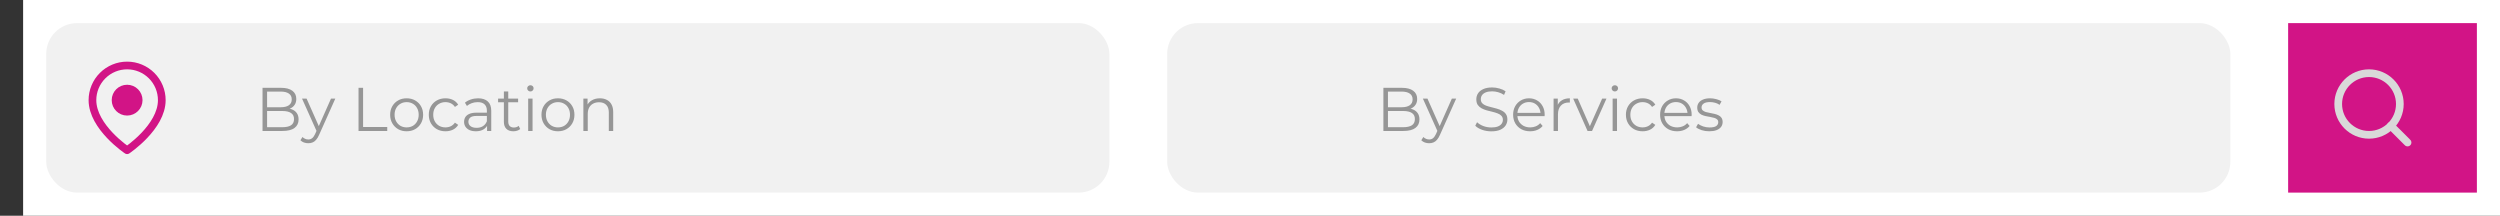 <svg width="649" height="56" viewBox="0 0 649 56" fill="none" xmlns="http://www.w3.org/2000/svg">
<rect x="0" y="0" width="649" height="56" fill="#333333" stroke="none"/>
<rect width="643" height="56" transform="translate(6)" fill="white"/>
<rect x="12" y="6" width="276" height="44" rx="8" fill="#F1F1F1"/>
<path d="M68.152 34V22.8H72.984C74.232 22.8 75.198 23.051 75.88 23.552C76.573 24.053 76.92 24.763 76.92 25.68C76.92 26.288 76.776 26.8 76.488 27.216C76.211 27.632 75.827 27.947 75.336 28.16C74.856 28.373 74.328 28.48 73.752 28.48L74.024 28.096C74.739 28.096 75.352 28.208 75.864 28.432C76.387 28.645 76.792 28.971 77.08 29.408C77.368 29.835 77.512 30.368 77.512 31.008C77.512 31.957 77.16 32.693 76.456 33.216C75.763 33.739 74.712 34 73.304 34H68.152ZM69.336 33.024H73.288C74.269 33.024 75.022 32.859 75.544 32.528C76.067 32.187 76.328 31.648 76.328 30.912C76.328 30.187 76.067 29.659 75.544 29.328C75.022 28.987 74.269 28.816 73.288 28.816H69.208V27.84H72.904C73.8 27.84 74.493 27.669 74.984 27.328C75.486 26.987 75.736 26.48 75.736 25.808C75.736 25.125 75.486 24.619 74.984 24.288C74.493 23.947 73.8 23.776 72.904 23.776H69.336V33.024ZM80.039 37.184C79.644 37.184 79.265 37.12 78.903 36.992C78.551 36.864 78.247 36.672 77.991 36.416L78.519 35.568C78.732 35.771 78.961 35.925 79.207 36.032C79.463 36.149 79.745 36.208 80.055 36.208C80.428 36.208 80.748 36.101 81.015 35.888C81.292 35.685 81.553 35.323 81.799 34.8L82.343 33.568L82.471 33.392L85.927 25.6H87.047L82.839 35.008C82.604 35.552 82.343 35.984 82.055 36.304C81.777 36.624 81.473 36.848 81.143 36.976C80.812 37.115 80.444 37.184 80.039 37.184ZM82.279 34.24L78.407 25.6H79.591L83.015 33.312L82.279 34.24ZM93.074 34V22.8H94.258V32.976H100.53V34H93.074ZM105.555 34.08C104.744 34.08 104.014 33.899 103.363 33.536C102.723 33.163 102.216 32.656 101.843 32.016C101.47 31.365 101.283 30.624 101.283 29.792C101.283 28.949 101.47 28.208 101.843 27.568C102.216 26.928 102.723 26.427 103.363 26.064C104.003 25.701 104.734 25.52 105.555 25.52C106.387 25.52 107.123 25.701 107.763 26.064C108.414 26.427 108.92 26.928 109.283 27.568C109.656 28.208 109.843 28.949 109.843 29.792C109.843 30.624 109.656 31.365 109.283 32.016C108.92 32.656 108.414 33.163 107.763 33.536C107.112 33.899 106.376 34.08 105.555 34.08ZM105.555 33.072C106.163 33.072 106.702 32.939 107.171 32.672C107.64 32.395 108.008 32.011 108.275 31.52C108.552 31.019 108.691 30.443 108.691 29.792C108.691 29.131 108.552 28.555 108.275 28.064C108.008 27.573 107.64 27.195 107.171 26.928C106.702 26.651 106.168 26.512 105.571 26.512C104.974 26.512 104.44 26.651 103.971 26.928C103.502 27.195 103.128 27.573 102.851 28.064C102.574 28.555 102.435 29.131 102.435 29.792C102.435 30.443 102.574 31.019 102.851 31.52C103.128 32.011 103.502 32.395 103.971 32.672C104.44 32.939 104.968 33.072 105.555 33.072ZM115.65 34.08C114.818 34.08 114.071 33.899 113.41 33.536C112.759 33.163 112.247 32.656 111.874 32.016C111.501 31.365 111.314 30.624 111.314 29.792C111.314 28.949 111.501 28.208 111.874 27.568C112.247 26.928 112.759 26.427 113.41 26.064C114.071 25.701 114.818 25.52 115.65 25.52C116.365 25.52 117.01 25.659 117.586 25.936C118.162 26.213 118.615 26.629 118.946 27.184L118.098 27.76C117.81 27.333 117.453 27.019 117.026 26.816C116.599 26.613 116.135 26.512 115.634 26.512C115.037 26.512 114.498 26.651 114.018 26.928C113.538 27.195 113.159 27.573 112.882 28.064C112.605 28.555 112.466 29.131 112.466 29.792C112.466 30.453 112.605 31.029 112.882 31.52C113.159 32.011 113.538 32.395 114.018 32.672C114.498 32.939 115.037 33.072 115.634 33.072C116.135 33.072 116.599 32.971 117.026 32.768C117.453 32.565 117.81 32.256 118.098 31.84L118.946 32.416C118.615 32.96 118.162 33.376 117.586 33.664C117.01 33.941 116.365 34.08 115.65 34.08ZM126.442 34V32.144L126.394 31.84V28.736C126.394 28.021 126.191 27.472 125.786 27.088C125.391 26.704 124.799 26.512 124.01 26.512C123.466 26.512 122.948 26.603 122.458 26.784C121.967 26.965 121.551 27.205 121.21 27.504L120.698 26.656C121.124 26.293 121.636 26.016 122.234 25.824C122.831 25.621 123.46 25.52 124.122 25.52C125.21 25.52 126.047 25.792 126.634 26.336C127.231 26.869 127.53 27.685 127.53 28.784V34H126.442ZM123.546 34.08C122.916 34.08 122.367 33.979 121.898 33.776C121.439 33.563 121.087 33.275 120.842 32.912C120.596 32.539 120.474 32.112 120.474 31.632C120.474 31.195 120.575 30.8 120.778 30.448C120.991 30.085 121.332 29.797 121.802 29.584C122.282 29.36 122.922 29.248 123.722 29.248H126.618V30.096H123.754C122.943 30.096 122.378 30.24 122.058 30.528C121.748 30.816 121.594 31.173 121.594 31.6C121.594 32.08 121.78 32.464 122.154 32.752C122.527 33.04 123.05 33.184 123.722 33.184C124.362 33.184 124.911 33.04 125.37 32.752C125.839 32.453 126.18 32.027 126.394 31.472L126.65 32.256C126.436 32.811 126.063 33.253 125.53 33.584C125.007 33.915 124.346 34.08 123.546 34.08ZM133.271 34.08C132.482 34.08 131.874 33.867 131.447 33.44C131.021 33.013 130.807 32.411 130.807 31.632V23.744H131.943V31.568C131.943 32.059 132.066 32.437 132.311 32.704C132.567 32.971 132.93 33.104 133.399 33.104C133.901 33.104 134.317 32.96 134.647 32.672L135.047 33.488C134.823 33.691 134.551 33.84 134.231 33.936C133.922 34.032 133.602 34.08 133.271 34.08ZM129.303 26.544V25.6H134.503V26.544H129.303ZM137.115 34V25.6H138.251V34H137.115ZM137.691 23.744C137.457 23.744 137.259 23.664 137.099 23.504C136.939 23.344 136.859 23.152 136.859 22.928C136.859 22.704 136.939 22.517 137.099 22.368C137.259 22.208 137.457 22.128 137.691 22.128C137.926 22.128 138.123 22.203 138.283 22.352C138.443 22.501 138.523 22.688 138.523 22.912C138.523 23.147 138.443 23.344 138.283 23.504C138.134 23.664 137.937 23.744 137.691 23.744ZM144.836 34.08C144.025 34.08 143.295 33.899 142.644 33.536C142.004 33.163 141.497 32.656 141.124 32.016C140.751 31.365 140.564 30.624 140.564 29.792C140.564 28.949 140.751 28.208 141.124 27.568C141.497 26.928 142.004 26.427 142.644 26.064C143.284 25.701 144.015 25.52 144.836 25.52C145.668 25.52 146.404 25.701 147.044 26.064C147.695 26.427 148.201 26.928 148.564 27.568C148.937 28.208 149.124 28.949 149.124 29.792C149.124 30.624 148.937 31.365 148.564 32.016C148.201 32.656 147.695 33.163 147.044 33.536C146.393 33.899 145.657 34.08 144.836 34.08ZM144.836 33.072C145.444 33.072 145.983 32.939 146.452 32.672C146.921 32.395 147.289 32.011 147.556 31.52C147.833 31.019 147.972 30.443 147.972 29.792C147.972 29.131 147.833 28.555 147.556 28.064C147.289 27.573 146.921 27.195 146.452 26.928C145.983 26.651 145.449 26.512 144.852 26.512C144.255 26.512 143.721 26.651 143.252 26.928C142.783 27.195 142.409 27.573 142.132 28.064C141.855 28.555 141.716 29.131 141.716 29.792C141.716 30.443 141.855 31.019 142.132 31.52C142.409 32.011 142.783 32.395 143.252 32.672C143.721 32.939 144.249 33.072 144.836 33.072ZM155.731 25.52C156.414 25.52 157.011 25.653 157.523 25.92C158.046 26.176 158.451 26.571 158.739 27.104C159.038 27.637 159.187 28.309 159.187 29.12V34H158.051V29.232C158.051 28.347 157.827 27.68 157.379 27.232C156.942 26.773 156.323 26.544 155.523 26.544C154.926 26.544 154.403 26.667 153.955 26.912C153.518 27.147 153.177 27.493 152.931 27.952C152.697 28.4 152.579 28.944 152.579 29.584V34H151.443V25.6H152.531V27.904L152.355 27.472C152.622 26.864 153.049 26.389 153.635 26.048C154.222 25.696 154.921 25.52 155.731 25.52Z" fill="#969696"/>
<path d="M42 26C42 33 33 39 33 39C33 39 24 33 24 26C24 23.613 24.948 21.324 26.636 19.636C28.324 17.948 30.613 17 33 17C35.387 17 37.676 17.948 39.364 19.636C41.052 21.324 42 23.613 42 26Z" stroke="#D21486" stroke-width="2" stroke-linecap="round" stroke-linejoin="round"/>
<path d="M33 29C34.657 29 36 27.657 36 26C36 24.343 34.657 23 33 23C31.343 23 30 24.343 30 26C30 27.657 31.343 29 33 29Z" fill="#D21486" stroke="#D21486" stroke-width="2" stroke-linecap="round" stroke-linejoin="round"/>
<rect x="303" y="6" width="276" height="44" rx="8" fill="#F1F1F1"/>
<path d="M359.129 34V22.8H363.961C365.209 22.8 366.174 23.051 366.857 23.552C367.55 24.053 367.897 24.763 367.897 25.68C367.897 26.288 367.753 26.8 367.465 27.216C367.187 27.632 366.803 27.947 366.313 28.16C365.833 28.373 365.305 28.48 364.729 28.48L365.001 28.096C365.715 28.096 366.329 28.208 366.841 28.432C367.363 28.645 367.769 28.971 368.057 29.408C368.345 29.835 368.489 30.368 368.489 31.008C368.489 31.957 368.137 32.693 367.433 33.216C366.739 33.739 365.689 34 364.281 34H359.129ZM360.313 33.024H364.265C365.246 33.024 365.998 32.859 366.521 32.528C367.043 32.187 367.305 31.648 367.305 30.912C367.305 30.187 367.043 29.659 366.521 29.328C365.998 28.987 365.246 28.816 364.265 28.816H360.185V27.84H363.881C364.777 27.84 365.47 27.669 365.961 27.328C366.462 26.987 366.713 26.48 366.713 25.808C366.713 25.125 366.462 24.619 365.961 24.288C365.47 23.947 364.777 23.776 363.881 23.776H360.313V33.024ZM371.015 37.184C370.621 37.184 370.242 37.12 369.879 36.992C369.527 36.864 369.223 36.672 368.967 36.416L369.495 35.568C369.709 35.771 369.938 35.925 370.183 36.032C370.439 36.149 370.722 36.208 371.031 36.208C371.405 36.208 371.725 36.101 371.991 35.888C372.269 35.685 372.53 35.323 372.775 34.8L373.319 33.568L373.447 33.392L376.903 25.6H378.023L373.815 35.008C373.581 35.552 373.319 35.984 373.031 36.304C372.754 36.624 372.45 36.848 372.119 36.976C371.789 37.115 371.421 37.184 371.015 37.184ZM373.255 34.24L369.383 25.6H370.567L373.991 33.312L373.255 34.24ZM387.139 34.096C386.307 34.096 385.507 33.963 384.739 33.696C383.981 33.419 383.395 33.067 382.979 32.64L383.443 31.728C383.837 32.112 384.365 32.437 385.027 32.704C385.699 32.96 386.403 33.088 387.139 33.088C387.843 33.088 388.413 33.003 388.851 32.832C389.299 32.651 389.624 32.411 389.827 32.112C390.04 31.813 390.147 31.483 390.147 31.12C390.147 30.683 390.019 30.331 389.763 30.064C389.517 29.797 389.192 29.589 388.787 29.44C388.381 29.28 387.933 29.141 387.443 29.024C386.952 28.907 386.461 28.784 385.971 28.656C385.48 28.517 385.027 28.336 384.611 28.112C384.205 27.888 383.875 27.595 383.619 27.232C383.373 26.859 383.251 26.373 383.251 25.776C383.251 25.221 383.395 24.715 383.683 24.256C383.981 23.787 384.435 23.413 385.043 23.136C385.651 22.848 386.429 22.704 387.379 22.704C388.008 22.704 388.632 22.795 389.251 22.976C389.869 23.147 390.403 23.387 390.851 23.696L390.451 24.64C389.971 24.32 389.459 24.085 388.915 23.936C388.381 23.787 387.864 23.712 387.363 23.712C386.691 23.712 386.136 23.803 385.699 23.984C385.261 24.165 384.936 24.411 384.723 24.72C384.52 25.019 384.419 25.36 384.419 25.744C384.419 26.181 384.541 26.533 384.787 26.8C385.043 27.067 385.373 27.275 385.779 27.424C386.195 27.573 386.648 27.707 387.139 27.824C387.629 27.941 388.115 28.069 388.595 28.208C389.085 28.347 389.533 28.528 389.939 28.752C390.355 28.965 390.685 29.253 390.931 29.616C391.187 29.979 391.315 30.453 391.315 31.04C391.315 31.584 391.165 32.091 390.867 32.56C390.568 33.019 390.109 33.392 389.491 33.68C388.883 33.957 388.099 34.096 387.139 34.096ZM397.222 34.08C396.348 34.08 395.58 33.899 394.918 33.536C394.257 33.163 393.74 32.656 393.366 32.016C392.993 31.365 392.806 30.624 392.806 29.792C392.806 28.96 392.982 28.224 393.334 27.584C393.697 26.944 394.188 26.443 394.806 26.08C395.436 25.707 396.14 25.52 396.918 25.52C397.708 25.52 398.406 25.701 399.014 26.064C399.633 26.416 400.118 26.917 400.47 27.568C400.822 28.208 400.998 28.949 400.998 29.792C400.998 29.845 400.993 29.904 400.982 29.968C400.982 30.021 400.982 30.08 400.982 30.144H393.67V29.296H400.374L399.926 29.632C399.926 29.024 399.793 28.485 399.526 28.016C399.27 27.536 398.918 27.163 398.47 26.896C398.022 26.629 397.505 26.496 396.918 26.496C396.342 26.496 395.825 26.629 395.366 26.896C394.908 27.163 394.55 27.536 394.294 28.016C394.038 28.496 393.91 29.045 393.91 29.664V29.84C393.91 30.48 394.049 31.045 394.326 31.536C394.614 32.016 395.009 32.395 395.51 32.672C396.022 32.939 396.604 33.072 397.254 33.072C397.766 33.072 398.241 32.981 398.678 32.8C399.126 32.619 399.51 32.341 399.83 31.968L400.47 32.704C400.097 33.152 399.628 33.493 399.062 33.728C398.508 33.963 397.894 34.08 397.222 34.08ZM403.311 34V25.6H404.399V27.888L404.287 27.488C404.521 26.848 404.916 26.363 405.471 26.032C406.025 25.691 406.713 25.52 407.535 25.52V26.624C407.492 26.624 407.449 26.624 407.407 26.624C407.364 26.613 407.321 26.608 407.279 26.608C406.393 26.608 405.7 26.88 405.199 27.424C404.697 27.957 404.447 28.72 404.447 29.712V34H403.311ZM412.127 34L408.399 25.6H409.583L413.007 33.392H412.447L415.919 25.6H417.039L413.295 34H412.127ZM418.639 34V25.6H419.775V34H418.639ZM419.215 23.744C418.98 23.744 418.783 23.664 418.623 23.504C418.463 23.344 418.383 23.152 418.383 22.928C418.383 22.704 418.463 22.517 418.623 22.368C418.783 22.208 418.98 22.128 419.215 22.128C419.449 22.128 419.647 22.203 419.807 22.352C419.967 22.501 420.047 22.688 420.047 22.912C420.047 23.147 419.967 23.344 419.807 23.504C419.657 23.664 419.46 23.744 419.215 23.744ZM426.424 34.08C425.592 34.08 424.845 33.899 424.184 33.536C423.533 33.163 423.021 32.656 422.648 32.016C422.274 31.365 422.088 30.624 422.088 29.792C422.088 28.949 422.274 28.208 422.648 27.568C423.021 26.928 423.533 26.427 424.184 26.064C424.845 25.701 425.592 25.52 426.424 25.52C427.138 25.52 427.784 25.659 428.36 25.936C428.936 26.213 429.389 26.629 429.72 27.184L428.872 27.76C428.584 27.333 428.226 27.019 427.8 26.816C427.373 26.613 426.909 26.512 426.408 26.512C425.81 26.512 425.272 26.651 424.792 26.928C424.312 27.195 423.933 27.573 423.656 28.064C423.378 28.555 423.24 29.131 423.24 29.792C423.24 30.453 423.378 31.029 423.656 31.52C423.933 32.011 424.312 32.395 424.792 32.672C425.272 32.939 425.81 33.072 426.408 33.072C426.909 33.072 427.373 32.971 427.8 32.768C428.226 32.565 428.584 32.256 428.872 31.84L429.72 32.416C429.389 32.96 428.936 33.376 428.36 33.664C427.784 33.941 427.138 34.08 426.424 34.08ZM435.379 34.08C434.504 34.08 433.736 33.899 433.075 33.536C432.413 33.163 431.896 32.656 431.523 32.016C431.149 31.365 430.963 30.624 430.963 29.792C430.963 28.96 431.139 28.224 431.491 27.584C431.853 26.944 432.344 26.443 432.963 26.08C433.592 25.707 434.296 25.52 435.075 25.52C435.864 25.52 436.563 25.701 437.171 26.064C437.789 26.416 438.275 26.917 438.627 27.568C438.979 28.208 439.155 28.949 439.155 29.792C439.155 29.845 439.149 29.904 439.139 29.968C439.139 30.021 439.139 30.08 439.139 30.144H431.827V29.296H438.531L438.083 29.632C438.083 29.024 437.949 28.485 437.683 28.016C437.427 27.536 437.075 27.163 436.627 26.896C436.179 26.629 435.661 26.496 435.075 26.496C434.499 26.496 433.981 26.629 433.523 26.896C433.064 27.163 432.707 27.536 432.451 28.016C432.195 28.496 432.067 29.045 432.067 29.664V29.84C432.067 30.48 432.205 31.045 432.483 31.536C432.771 32.016 433.165 32.395 433.667 32.672C434.179 32.939 434.76 33.072 435.411 33.072C435.923 33.072 436.397 32.981 436.835 32.8C437.283 32.619 437.667 32.341 437.987 31.968L438.627 32.704C438.253 33.152 437.784 33.493 437.219 33.728C436.664 33.963 436.051 34.08 435.379 34.08ZM443.723 34.08C443.029 34.08 442.373 33.984 441.755 33.792C441.136 33.589 440.651 33.339 440.299 33.04L440.811 32.144C441.152 32.4 441.589 32.624 442.123 32.816C442.656 32.997 443.216 33.088 443.803 33.088C444.603 33.088 445.179 32.965 445.531 32.72C445.883 32.464 446.059 32.128 446.059 31.712C446.059 31.403 445.957 31.163 445.755 30.992C445.563 30.811 445.307 30.677 444.987 30.592C444.667 30.496 444.309 30.416 443.915 30.352C443.52 30.288 443.125 30.213 442.731 30.128C442.347 30.043 441.995 29.92 441.675 29.76C441.355 29.589 441.093 29.36 440.891 29.072C440.699 28.784 440.603 28.4 440.603 27.92C440.603 27.461 440.731 27.051 440.987 26.688C441.243 26.325 441.616 26.043 442.107 25.84C442.608 25.627 443.216 25.52 443.931 25.52C444.475 25.52 445.019 25.595 445.563 25.744C446.107 25.883 446.555 26.069 446.907 26.304L446.411 27.216C446.037 26.96 445.637 26.779 445.211 26.672C444.784 26.555 444.357 26.496 443.931 26.496C443.173 26.496 442.613 26.629 442.251 26.896C441.899 27.152 441.723 27.483 441.723 27.888C441.723 28.208 441.819 28.459 442.011 28.64C442.213 28.821 442.475 28.965 442.795 29.072C443.125 29.168 443.483 29.248 443.867 29.312C444.261 29.376 444.651 29.456 445.035 29.552C445.429 29.637 445.787 29.76 446.107 29.92C446.437 30.069 446.699 30.288 446.891 30.576C447.093 30.853 447.195 31.221 447.195 31.68C447.195 32.171 447.056 32.597 446.779 32.96C446.512 33.312 446.117 33.589 445.595 33.792C445.083 33.984 444.459 34.08 443.723 34.08Z" fill="#969696"/>
<rect x="594" y="6" width="49" height="44" fill="#D21486"/>
<path d="M615 35C619.418 35 623 31.418 623 27C623 22.582 619.418 19 615 19C610.582 19 607 22.582 607 27C607 31.418 610.582 35 615 35Z" stroke="#D9D9D9" stroke-width="2" stroke-linecap="round" stroke-linejoin="round"/>
<path d="M625 37L620.65 32.65" stroke="#D9D9D9" stroke-width="2" stroke-linecap="round" stroke-linejoin="round"/>
</svg>
